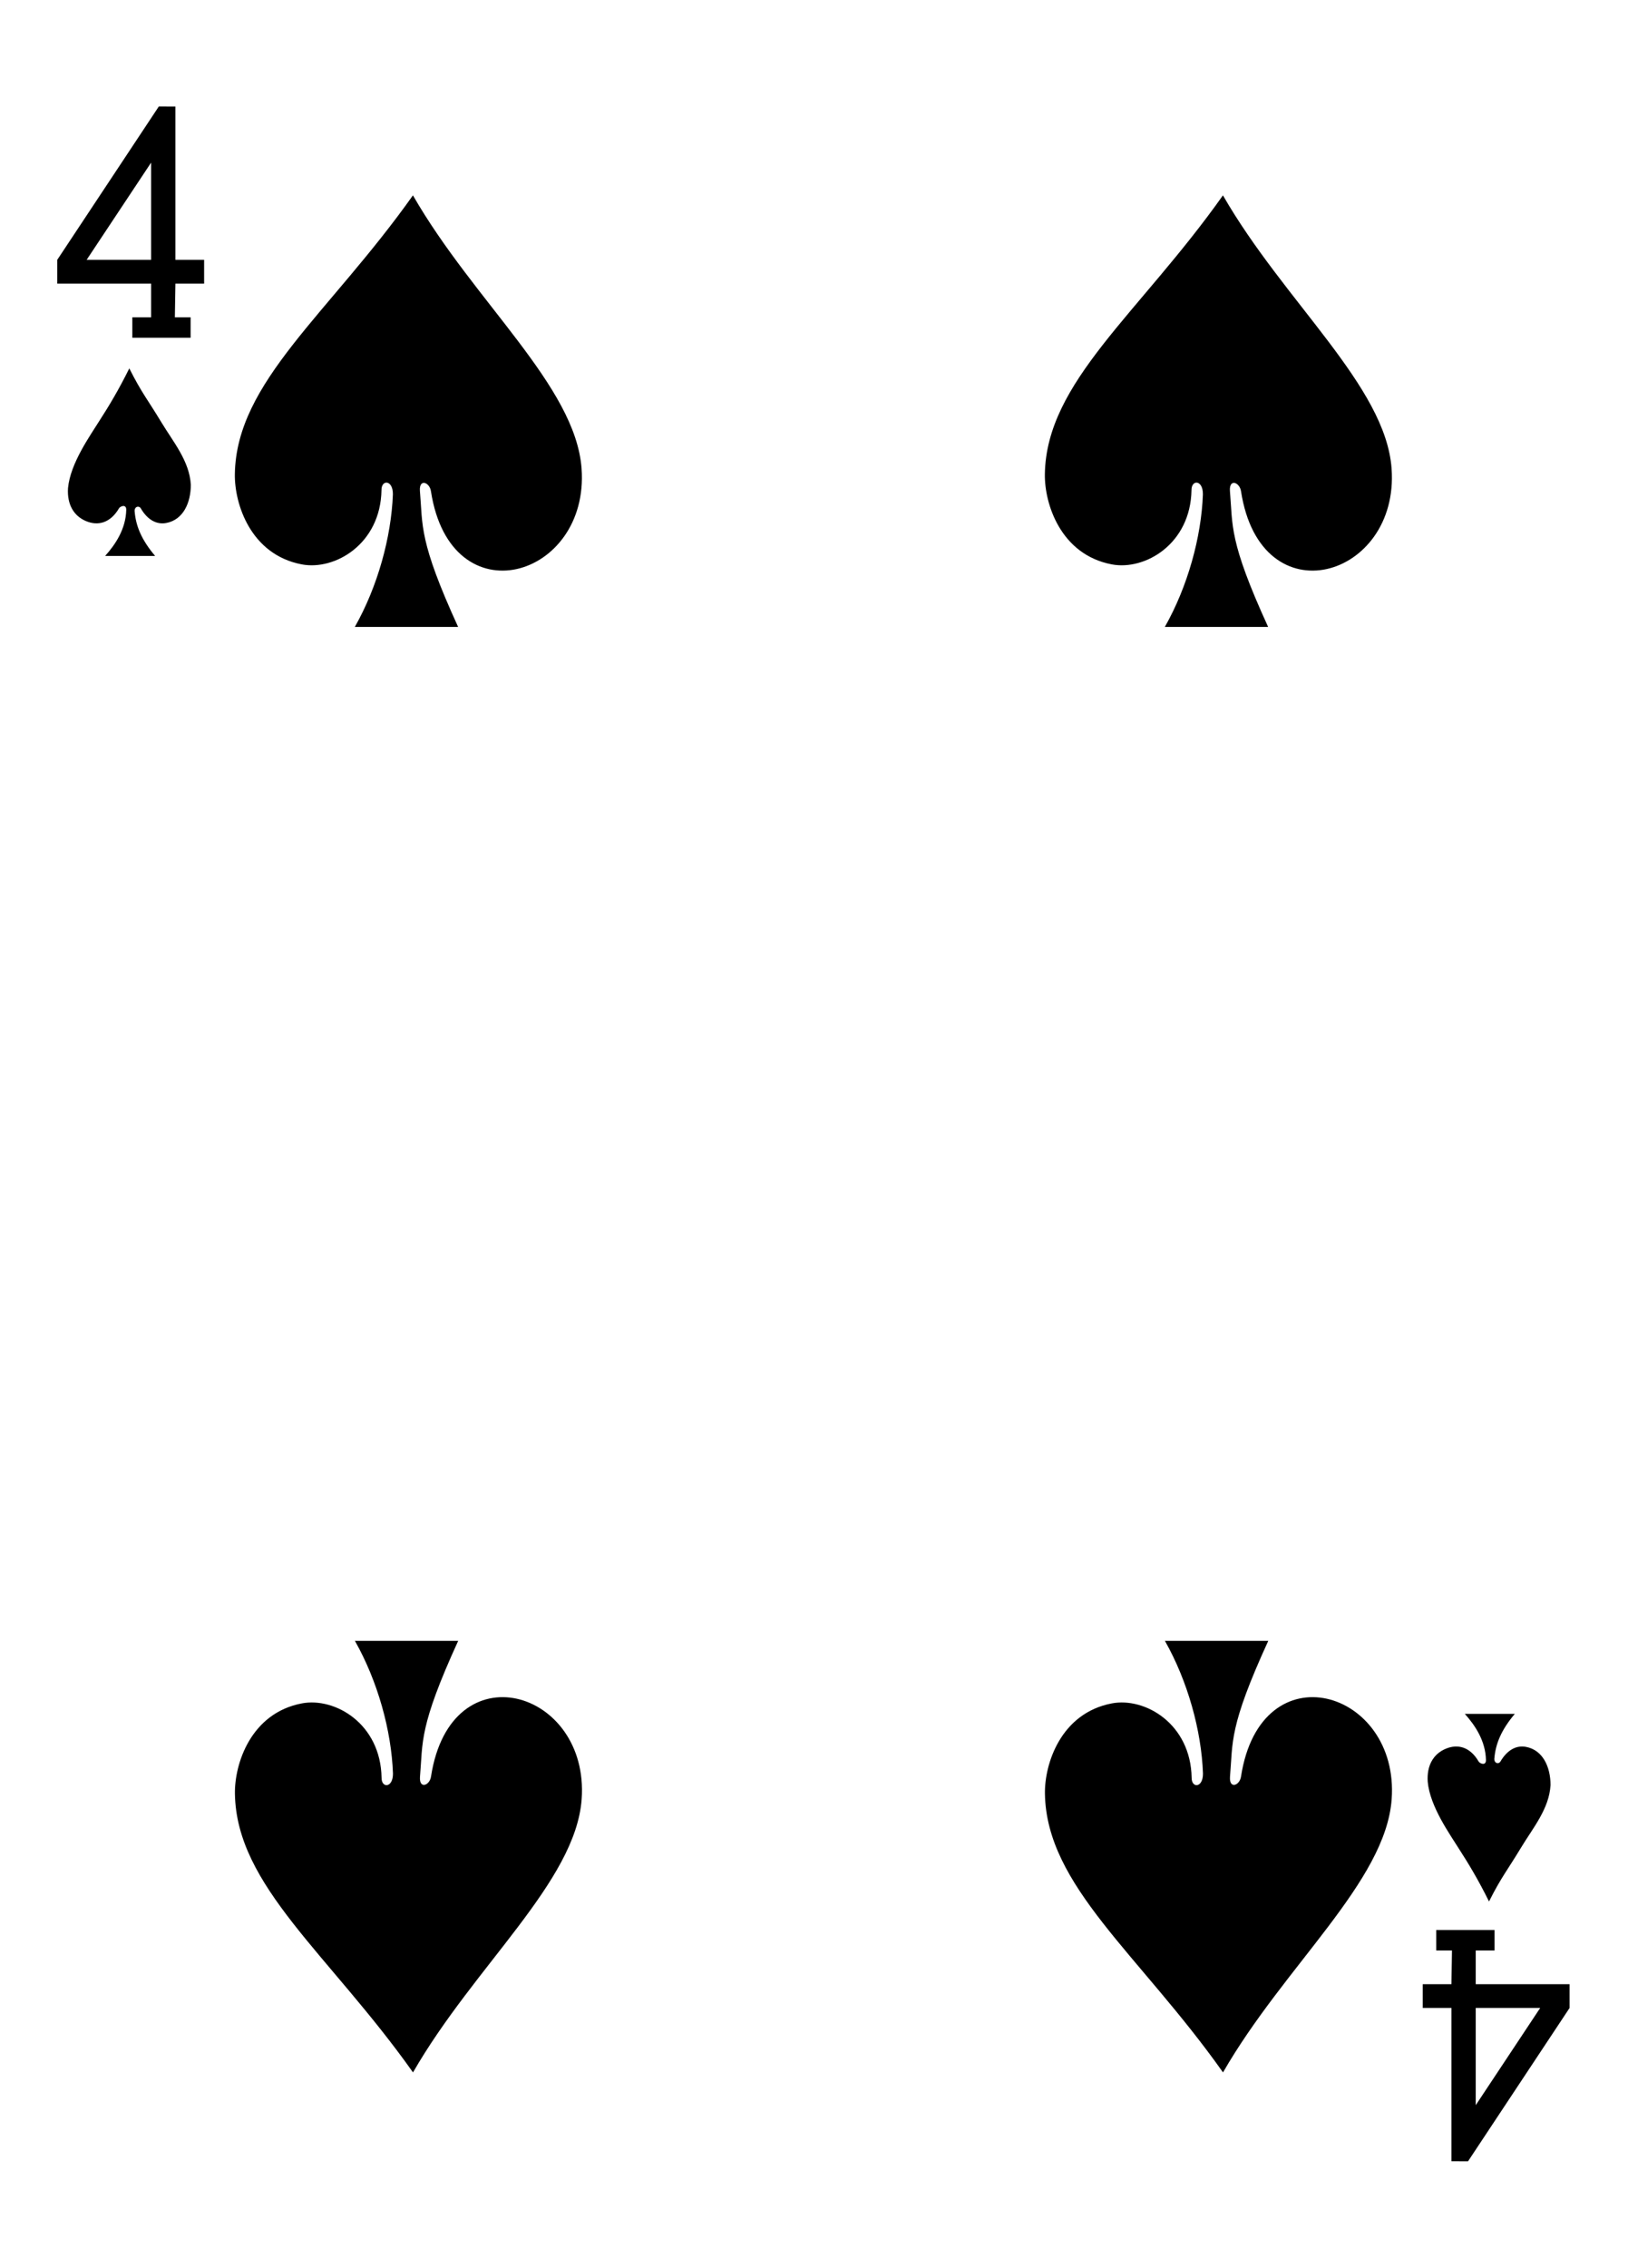 <svg clip-rule="evenodd" fill-rule="evenodd" stroke-linejoin="round" stroke-miterlimit="2" viewBox="0 0 934 1300" xmlns="http://www.w3.org/2000/svg"><g fill-rule="nonzero"><path d="M75.92 193.621v-11.716h10.775v-19.318H32.843v-13.636l58.268-87.91 9.521.038v87.872h16.47v13.636h-16.47l-.314 19.318h9.032v11.716zM86.695 93.217l-36.993 55.734h36.993zM857.414 1106.39v11.72h-10.776v19.32h53.853v13.62l-58.268 87.91-9.521-.03v-87.88h-16.471v-13.62h16.471l.313-19.32h-9.032v-11.72zm-10.776 100.41l36.993-55.75h-36.993zm-621.23-923.406c.083-8.442-6.625-8.6-6.542-2.442-.541 30.954-26.75 46.196-45.75 42.579-29.333-5.575-38.666-34.675-38.375-51.812.834-52.904 54.084-91.913 102.167-159.729 35.208 61.212 93.292 109.291 96.75 156.608 4.583 62.908-75.042 86.371-86.417 13.05-.708-5.179-6.833-7.504-6.333-.271 1.708 20.096-.75 28.467 21.917 78h-59.25c13.125-23.146 20.916-51.562 21.833-75.983zm464.708 0c.084-8.442-6.583-8.6-6.541-2.442-.542 30.954-26.709 46.196-45.75 42.579-29.292-5.575-38.667-34.675-38.375-51.812.875-52.904 54.125-91.913 102.166-159.729 35.209 61.212 93.334 109.291 96.75 156.608 4.584 62.908-75.041 86.371-86.375 13.05-.75-5.179-6.833-7.504-6.375-.271 1.709 20.096-.75 28.467 21.917 78h-59.25c13.125-23.146 20.958-51.562 21.833-75.983zM225.45 1016.61c.083 8.44-6.625 8.6-6.542 2.44-.542-30.956-26.708-46.194-45.75-42.581-29.292 5.575-38.667 34.671-38.375 51.821.833 52.89 54.083 91.9 102.167 159.72 35.208-61.21 93.291-109.29 96.75-156.6 4.583-62.912-75.042-86.379-86.417-13.06-.708 5.18-6.833 7.51-6.333.27 1.708-20.093-.75-28.46 21.916-77.993h-59.25c13.125 23.142 20.959 51.558 21.834 75.983zm464.708 0c.083 8.44-6.583 8.6-6.5 2.44-.583-30.956-26.75-46.194-45.792-42.581-29.291 5.575-38.666 34.671-38.375 51.821.875 52.89 54.125 91.9 102.167 159.72 35.208-61.21 93.333-109.29 96.75-156.6 4.583-62.912-75.042-86.379-86.417-13.06-.708 5.18-6.791 7.51-6.333.27 1.708-20.093-.75-28.46 21.958-77.993h-59.291c13.125 23.142 20.958 51.558 21.833 75.983zM72.43 292.261c.042-3.629-3.708-1.934-4.208-.792-4.875 8.275-11.959 10.2-18.959 7.217-6.958-2.954-10.833-9.5-10.25-18.842 1.334-14.325 12.667-30 18.167-38.862 5.208-8.038 10.958-17.592 17-29.809 7.042 14.017 10.625 18.004 18.333 30.8 6.792 11.267 16.209 22.304 16.959 35.925 0 10.354-4.375 20.134-14.167 21.917-5.542 1.008-10.75-1.842-14.583-8.488-1.209-1.695-3.542-.812-3.5 1.509.666 8.721 3.958 16.596 11.791 25.879H60.305c5.875-6.567 11.875-15.429 12.125-26.454zm780.083 716.669c.042 3.63-3.708 1.94-4.25.79-4.833-8.27-11.916-10.197-18.916-7.21-6.959 2.95-10.875 9.5-10.25 18.84 1.291 14.32 12.666 30 18.166 38.86 5.209 8.04 10.959 17.59 17 29.81 7.042-14.01 10.625-18 18.334-30.8 6.791-11.27 16.208-22.31 16.958-35.93 0-10.35-4.375-20.13-14.167-21.91-5.541-1.01-10.75 1.84-14.625 8.49-1.166 1.69-3.5.81-3.458-1.51.667-8.724 3.958-16.599 11.75-25.883h-28.667c5.875 6.567 11.875 15.434 12.125 26.453z"/></g></svg>